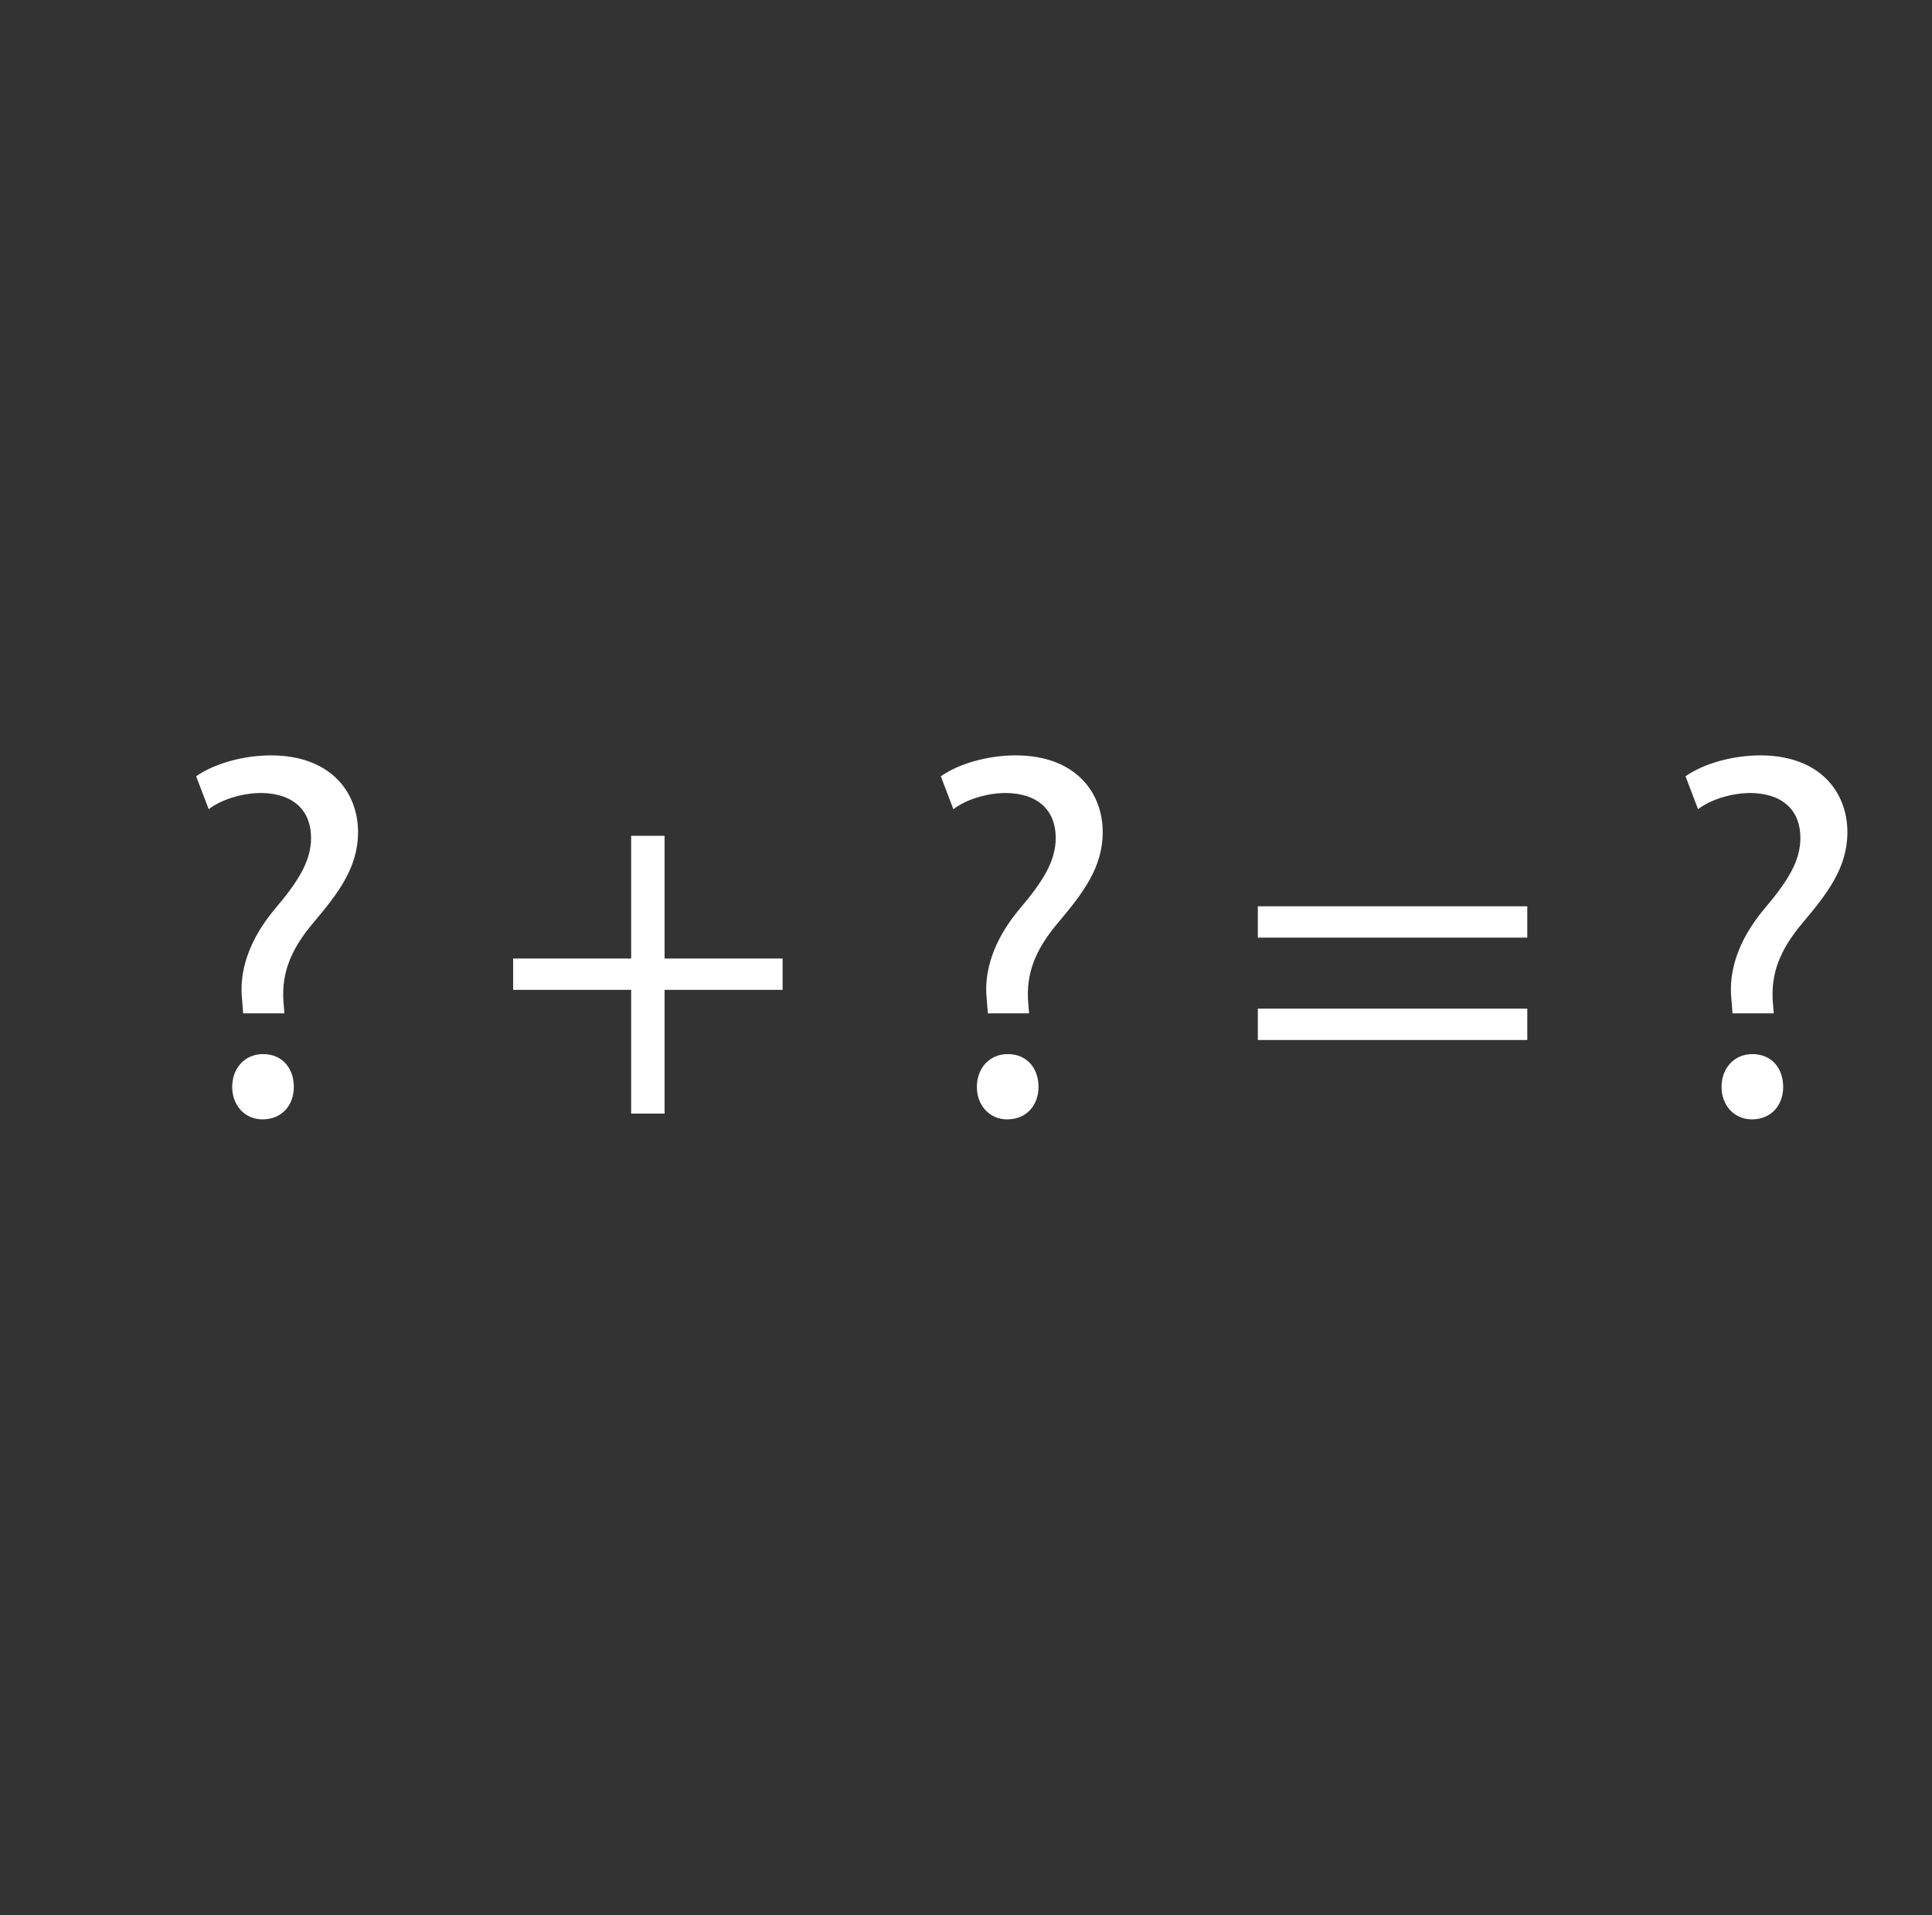 <?xml version="1.0" encoding="utf-8"?>
<!-- Generator: Adobe Illustrator 15.1.0, SVG Export Plug-In . SVG Version: 6.00 Build 0)  -->
<!DOCTYPE svg PUBLIC "-//W3C//DTD SVG 1.1//EN" "http://www.w3.org/Graphics/SVG/1.1/DTD/svg11.dtd">
<svg version="1.1" xmlns="http://www.w3.org/2000/svg" xmlns:xlink="http://www.w3.org/1999/xlink" x="0px" y="0px" width="231px"
	 height="229px" viewBox="0 0 231 229" enable-background="new 0 0 231 229" xml:space="preserve">
<rect x="0" y="0" width="231" height="229" fill="#333333" stroke="none"/>
<g id="Layer_3">
</g>
<g id="Layer_4">
	<g>
		<path fill="#FFFFFF" d="M29.074,121.162l-0.125-1.623c-0.375-3.31,0.749-7.056,3.871-10.802c2.81-3.309,4.371-5.745,4.371-8.554
			c0-3.185-1.998-5.307-5.932-5.37c-2.248,0-4.745,0.749-6.306,1.936l-1.499-3.934c2.123-1.499,5.619-2.498,8.929-2.498
			c7.18,0,10.427,4.433,10.427,9.178c0,4.246-2.373,7.306-5.37,10.865c-2.748,3.247-3.747,6.057-3.559,9.241l0.125,1.561H29.074z
			 M27.763,129.966c0-2.31,1.561-3.934,3.684-3.934c2.248,0,3.684,1.624,3.684,3.934c0,2.186-1.436,3.872-3.746,3.872
			C29.261,133.838,27.763,132.151,27.763,129.966z"/>
		<path fill="#FFFFFF" d="M79.461,99.933v14.673h14.111v3.747H79.461v14.798h-3.996v-14.798H61.354v-3.747h14.111V99.933H79.461z"/>
		<path fill="#FFFFFF" d="M118.111,121.162l-0.125-1.623c-0.375-3.31,0.749-7.056,3.871-10.802c2.811-3.309,4.371-5.745,4.371-8.554
			c0-3.185-1.998-5.307-5.932-5.37c-2.248,0-4.746,0.749-6.307,1.936l-1.499-3.934c2.123-1.499,5.62-2.498,8.928-2.498
			c7.182,0,10.428,4.433,10.428,9.178c0,4.246-2.373,7.306-5.369,10.865c-2.748,3.247-3.746,6.057-3.561,9.241l0.125,1.561H118.111z
			 M116.8,129.966c0-2.31,1.562-3.934,3.685-3.934c2.248,0,3.684,1.624,3.684,3.934c0,2.186-1.436,3.872-3.746,3.872
			C118.299,133.838,116.8,132.151,116.8,129.966z"/>
		<path fill="#FFFFFF" d="M150.393,112.108v-3.746h32.217v3.746H150.393z M150.393,124.347V120.6h32.217v3.747H150.393z"/>
		<path fill="#FFFFFF" d="M207.148,121.162l-0.125-1.623c-0.375-3.31,0.75-7.056,3.871-10.802c2.811-3.309,4.371-5.745,4.371-8.554
			c0-3.185-1.998-5.307-5.932-5.37c-2.248,0-4.746,0.749-6.307,1.936l-1.498-3.934c2.123-1.499,5.619-2.498,8.928-2.498
			c7.182,0,10.428,4.433,10.428,9.178c0,4.246-2.373,7.306-5.369,10.865c-2.748,3.247-3.746,6.057-3.561,9.241l0.125,1.561H207.148z
			 M205.838,129.966c0-2.31,1.561-3.934,3.684-3.934c2.248,0,3.684,1.624,3.684,3.934c0,2.186-1.436,3.872-3.746,3.872
			C207.336,133.838,205.838,132.151,205.838,129.966z"/>
	</g>
	<g>
	</g>
</g>
</svg>
